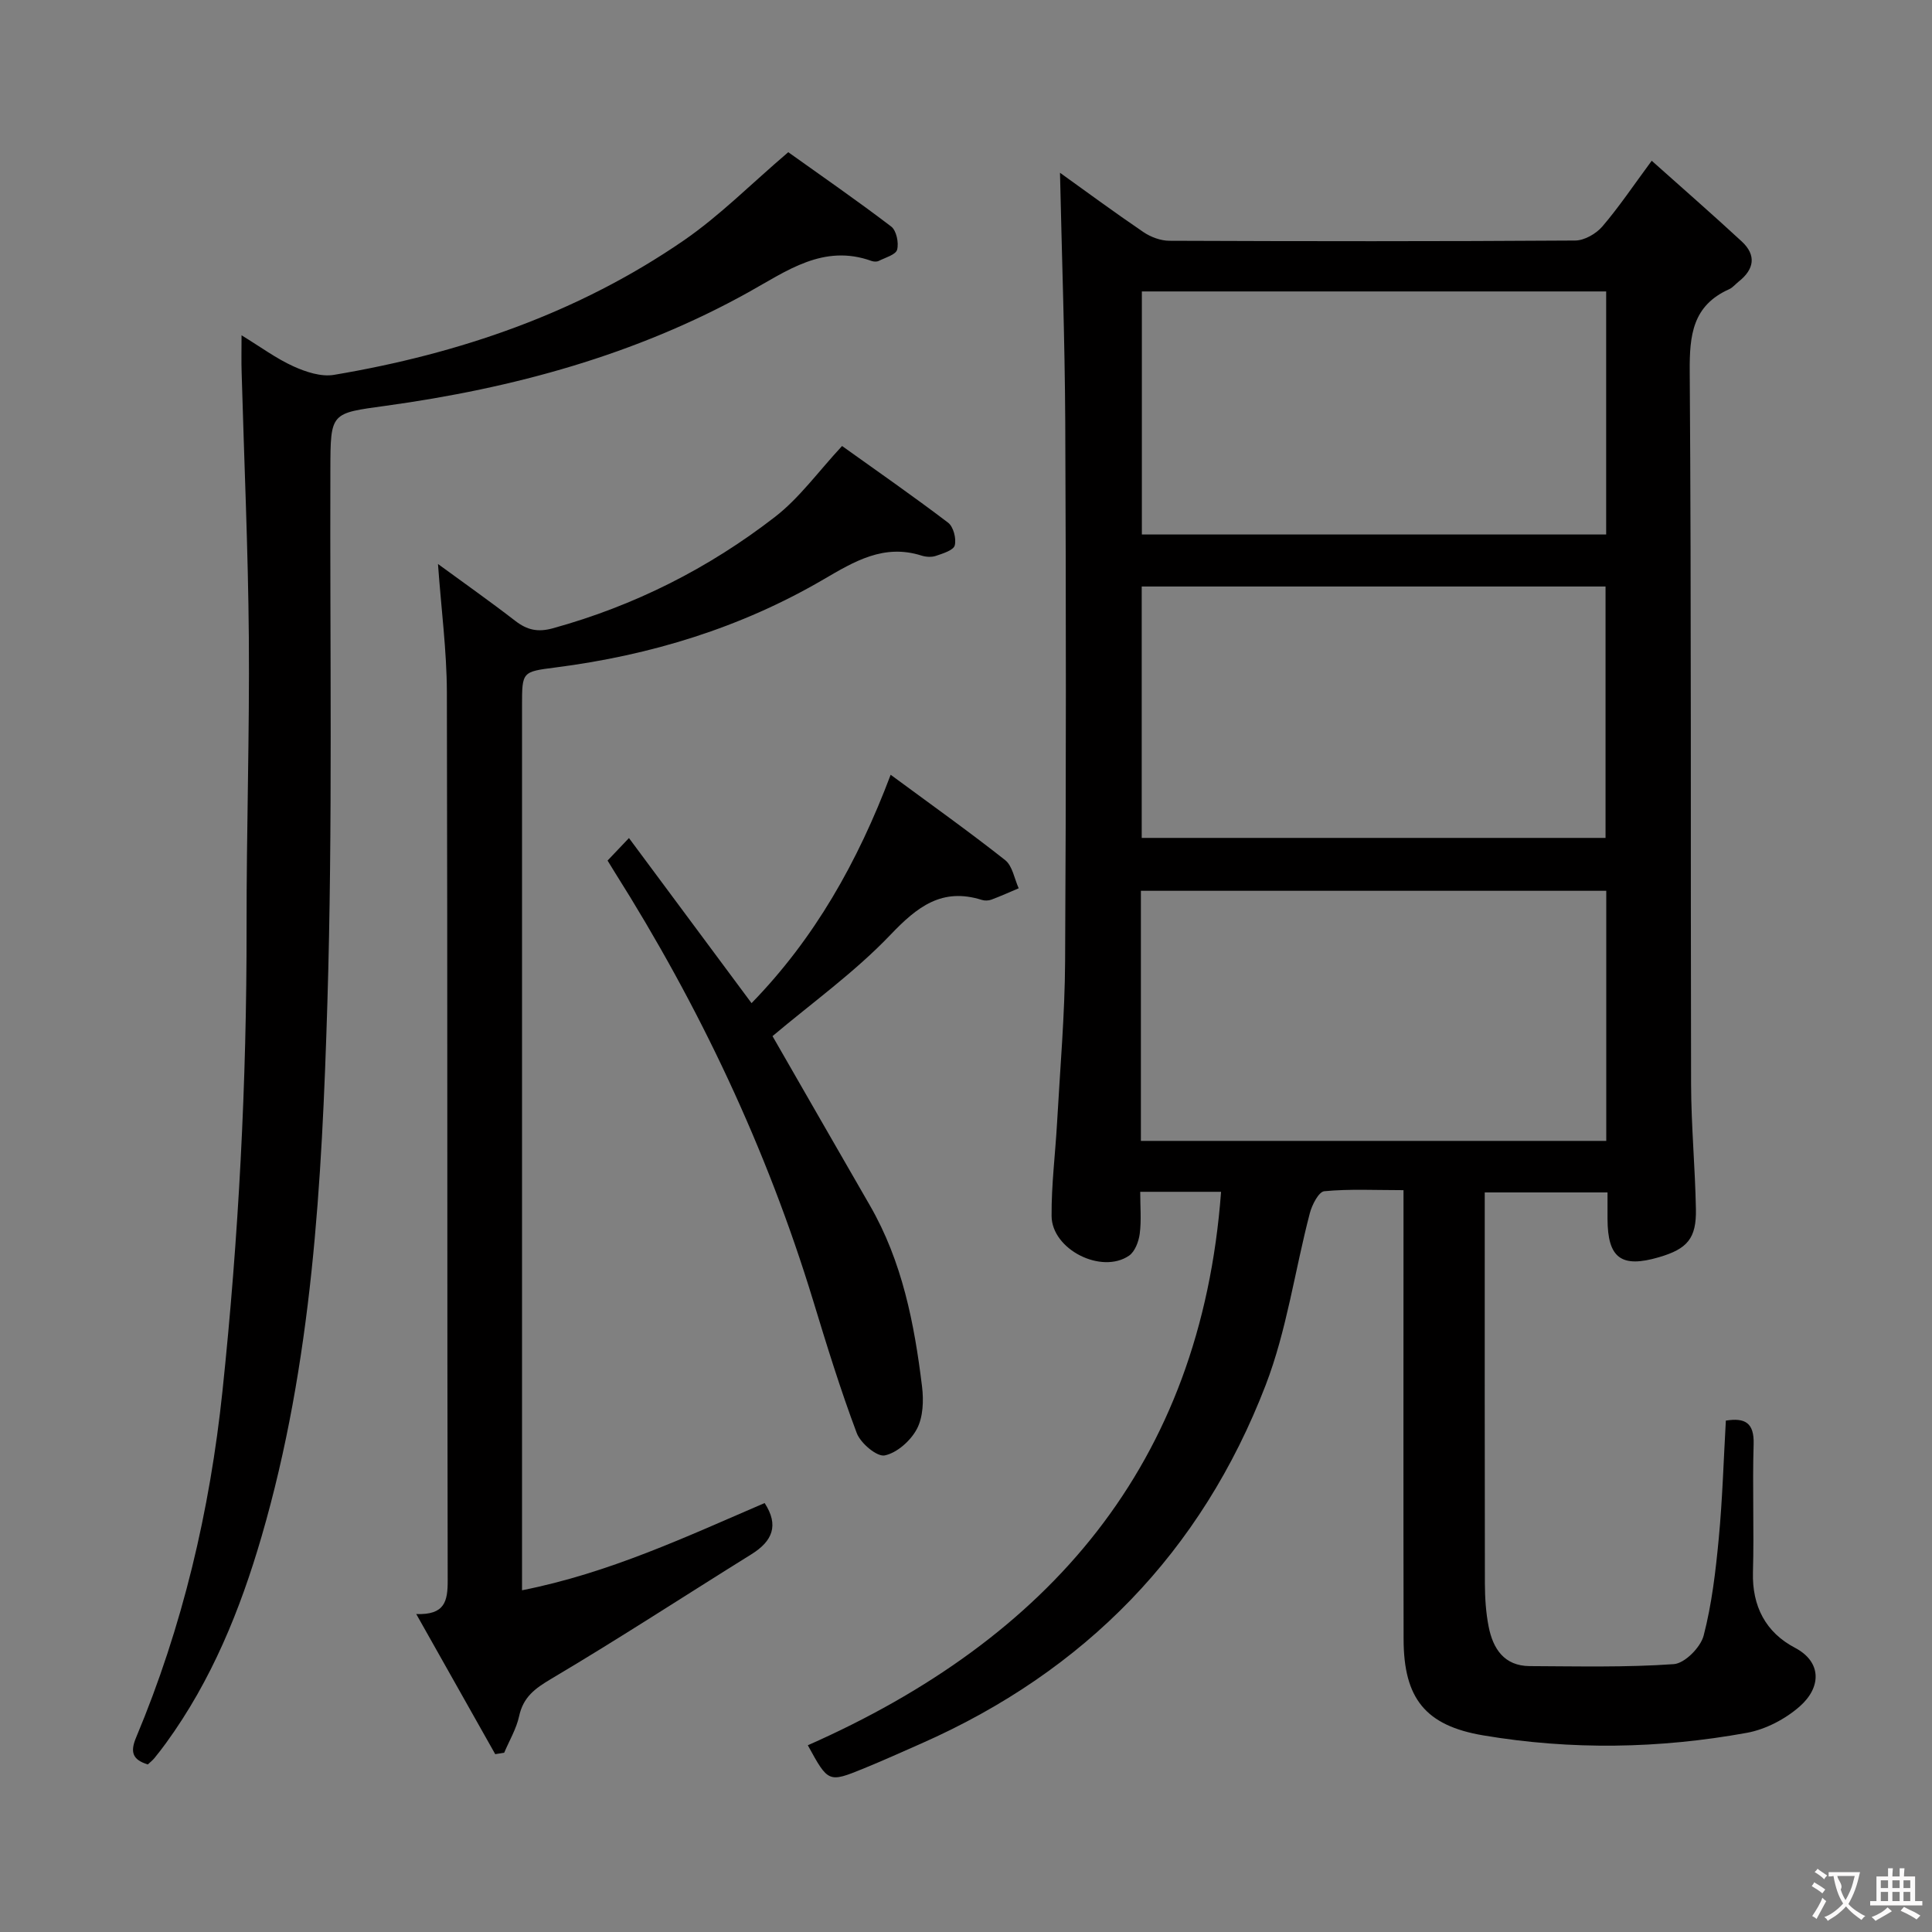 <svg enable-background="new 0 0 400 400" viewBox="0 0 400 400" xmlns="http://www.w3.org/2000/svg"><rect x="0" y="0" width="400" height="400" fill="#808080" stroke="none"/><g fill="#010000"><path d="m219.46 35.77c5.11 3.66 11.11 8.09 17.27 12.28 1.52 1.03 3.58 1.8 5.4 1.8 28 .11 55.99.14 83.99-.05 1.92-.01 4.33-1.4 5.63-2.91 3.45-4.03 6.42-8.47 10.22-13.61 6.35 5.67 12.57 11.1 18.63 16.7 3.09 2.86 2.6 5.78-.64 8.33-.65.51-1.21 1.23-1.94 1.56-7.59 3.39-8.24 9.51-8.18 17.05.35 49.16.16 98.32.28 147.48.02 8.64.84 17.28 1 25.93.12 6.07-1.77 8.24-7.64 9.96-7.82 2.3-10.64.19-10.66-7.95 0-1.66 0-3.32 0-5.46-8.43 0-16.6 0-25.42 0v5.46c0 25.16-.02 50.33.03 75.49.01 2.98.2 6 .77 8.91.9 4.6 3.21 8.18 8.52 8.21 9.95.04 19.93.29 29.83-.41 2.26-.16 5.54-3.48 6.17-5.9 1.7-6.54 2.49-13.36 3.13-20.12.77-8.09 1-16.22 1.47-24.4 3.96-.63 5.89.44 5.75 4.89-.27 8.82.11 17.67-.14 26.49-.2 7.08 2.67 12.49 8.69 15.65 5.58 2.93 5.5 8.18.99 12.15-2.98 2.62-7.05 4.75-10.93 5.46-18.13 3.3-36.41 3.6-54.6.53-11.97-2.02-16.46-7.66-16.48-19.91-.06-28.83-.02-57.66-.02-86.49 0-1.95 0-3.9 0-6.48-5.87 0-11.17-.28-16.4.22-1.16.11-2.55 2.83-3 4.57-3.1 11.86-4.77 24.23-9.14 35.58-13.3 34.54-37.4 59.24-71.33 74.21-3.95 1.74-7.89 3.52-11.88 5.15-7.32 2.98-7.34 2.94-11.58-4.8 49.82-22.01 81.34-57.96 85.56-114.59-5.54 0-10.92 0-16.74 0 0 3.09.26 5.92-.1 8.68-.21 1.61-.99 3.7-2.21 4.54-5.71 3.91-15.99-1.27-16.04-8.21-.05-6.46.78-12.93 1.14-19.4.62-11.12 1.6-22.24 1.66-33.37.21-37.16.2-74.33.03-111.49-.09-17.38-.72-34.76-1.09-51.73zm16.92 85.66v52.05h96.03c0-17.56 0-34.76 0-52.05-32.19 0-63.96 0-96.03 0zm-.17 114.78h96.35c0-17.48 0-34.57 0-51.78-32.28 0-64.29 0-96.35 0zm.2-175.87v50.32h96.13c0-16.91 0-33.48 0-50.32-32.16 0-64.04 0-96.13 0z"/><path d="m50.01 69.42c4.01 2.45 7.21 4.83 10.75 6.43 2.56 1.16 5.74 2.21 8.39 1.76 25.98-4.37 50.55-12.79 72.39-27.81 7.46-5.13 13.93-11.69 21.66-18.29 6.62 4.73 14.09 9.89 21.31 15.39 1.08.82 1.61 3.36 1.23 4.79-.27 1.05-2.44 1.64-3.81 2.33-.4.2-1.03.17-1.48.01-9.95-3.59-17.56 2.07-25.46 6.46-23.41 13.02-48.76 19.89-75.08 23.52-11.46 1.58-11.48 1.3-11.51 13.19-.12 36.81.5 73.65-.62 110.43-1.13 37.17-3.11 74.4-13.62 110.48-4.44 15.24-10.36 29.8-19.77 42.75-.78 1.07-1.59 2.13-2.43 3.15-.41.5-.94.9-1.36 1.3-3.18-.98-3.69-2.57-2.41-5.61 9.63-22.97 15.26-46.91 17.87-71.69 3.36-31.95 5.03-63.96 4.99-96.08-.03-19.97.63-39.95.47-59.92-.15-18.28-.98-36.56-1.49-54.85-.08-2.27-.02-4.55-.02-7.74z"/><path d="m90.68 116.77c5.37 3.93 10.78 7.74 16.02 11.79 2.44 1.88 4.65 2.38 7.76 1.52 16.89-4.66 32.26-12.42 46.03-23.09 5.04-3.91 8.91-9.33 13.85-14.65 7.23 5.17 14.71 10.37 21.96 15.88 1.1.84 1.73 3.3 1.37 4.7-.26 1.01-2.47 1.68-3.91 2.17-.88.3-2.05.23-2.96-.06-7.8-2.48-13.88 1.18-20.3 4.93-17.14 10.02-35.81 15.71-55.47 18.23-6.94.89-6.95.86-6.95 7.92v176.95 6.19c18.02-3.56 34.03-11.1 50.23-18.06 3.01 4.62 1.62 7.89-2.73 10.6-13.81 8.59-27.44 17.49-41.43 25.78-3.39 2.01-5.81 3.77-6.67 7.74-.57 2.62-2.03 5.06-3.09 7.57-.62.1-1.24.2-1.86.3-5.32-9.44-10.64-18.89-16.35-29.01 5.94.22 6.52-2.67 6.51-6.96-.13-61.31-.02-122.63-.17-183.94-.03-8.58-1.17-17.15-1.84-26.5z"/><path d="m155.6 207.69c13.02-13.37 21.96-29.16 28.8-47.28 8.31 6.13 16.16 11.71 23.7 17.66 1.52 1.2 1.91 3.85 2.81 5.84-1.88.79-3.74 1.64-5.65 2.35-.59.22-1.37.25-1.97.06-8.26-2.6-13.37 1.39-18.93 7.22-7.4 7.75-16.27 14.11-24.42 20.98 6.62 11.51 13.37 23.29 20.16 35.05 6.7 11.61 9.21 24.46 10.8 37.52.35 2.88.23 6.32-1.07 8.76-1.28 2.43-4.11 4.95-6.66 5.48-1.61.33-5-2.53-5.79-4.63-3.38-8.99-6.22-18.2-9.02-27.4-9.61-31.5-23.56-60.97-41.12-88.77-.43-.69-.86-1.39-1.45-2.36 1.27-1.33 2.48-2.61 4.43-4.66 8.54 11.52 16.83 22.67 25.38 34.18z"/></g><path d="m377.9 391.2c-.2.3-.4.5-.6.8-.7-.6-1.4-1-2.2-1.5.2-.3.4-.5.5-.8.6.4 1.4.8 2.3 1.5zm-1.8 6.1c-.2-.2-.5-.4-.9-.6.4-.6.8-1.2 1.2-1.9s.7-1.3.9-1.9c.3.3.5.5.8.7-.7 1.3-1.4 2.6-2 3.7zm2.2-9c-.3.3-.5.5-.6.8-.6-.6-1.3-1.1-2-1.5.3-.3.5-.5.6-.7.6.5 1.3.9 2 1.4zm.3.2v-.9h2 4.5c-.3 1.3-.6 2.5-1 3.6s-.9 2.1-1.4 3c.4.5 1 1 1.6 1.4s1.2.8 1.9 1.1c-.3.2-.5.4-.8.8-.4-.3-1-.7-1.6-1.2s-1.2-1.1-1.6-1.6c-.5.6-1.1 1.1-1.7 1.6s-1.4.9-2.1 1.4c-.1-.3-.3-.5-.7-.8.6-.2 1.2-.5 1.9-1s1.4-1.1 2-1.8c-.5-.8-.9-1.6-1.2-2.5s-.6-2-.8-3.2c-.4.1-.7.1-1 .1zm2.5 2.7c.3 1 .7 1.7 1 2.2.3-.5.6-1.1 1-2s.6-1.9.9-3h-3.2-.4c.1.9 1.3 1.8.7 2.8z" fill="#fbfafa"/><path d="m396.5 388.5v1.5 3.6h1.5v.9c-.4 0-1 0-1.7 0h-7.9c-.5 0-.9 0-1.2 0v-.9h1.3v-3.5c0-.7 0-1.2 0-1.6h2.4c0-.8 0-1.4 0-1.7h1c0 .3-.1.8-.1 1.7h1.5c0-.8 0-1.4 0-1.7h1c0 .3-.1.9-.1 1.7zm-8.2 9.2c-.2-.3-.5-.5-.8-.8.8-.3 1.4-.6 1.9-.9s1-.7 1.4-1.1c.3.3.6.5.9.8-1.6 1-2.8 1.6-3.4 2zm2.6-6.8v-1.6h-1.5v1.6zm0 2.7v-1.9h-1.5v1.9zm2.4-2.7v-1.6h-1.5v1.6zm0 2.7v-1.9h-1.5v1.9zm.2 2 .7-.8c.4.2.9.5 1.6.8s1.3.7 1.8 1c-.3.3-.5.5-.8.8-.4-.3-1.5-1-3.3-1.8zm2-4.7v-1.6h-1.4v1.6zm0 2.7v-1.9h-1.4v1.9z" fill="#fbfafa"/></svg>
